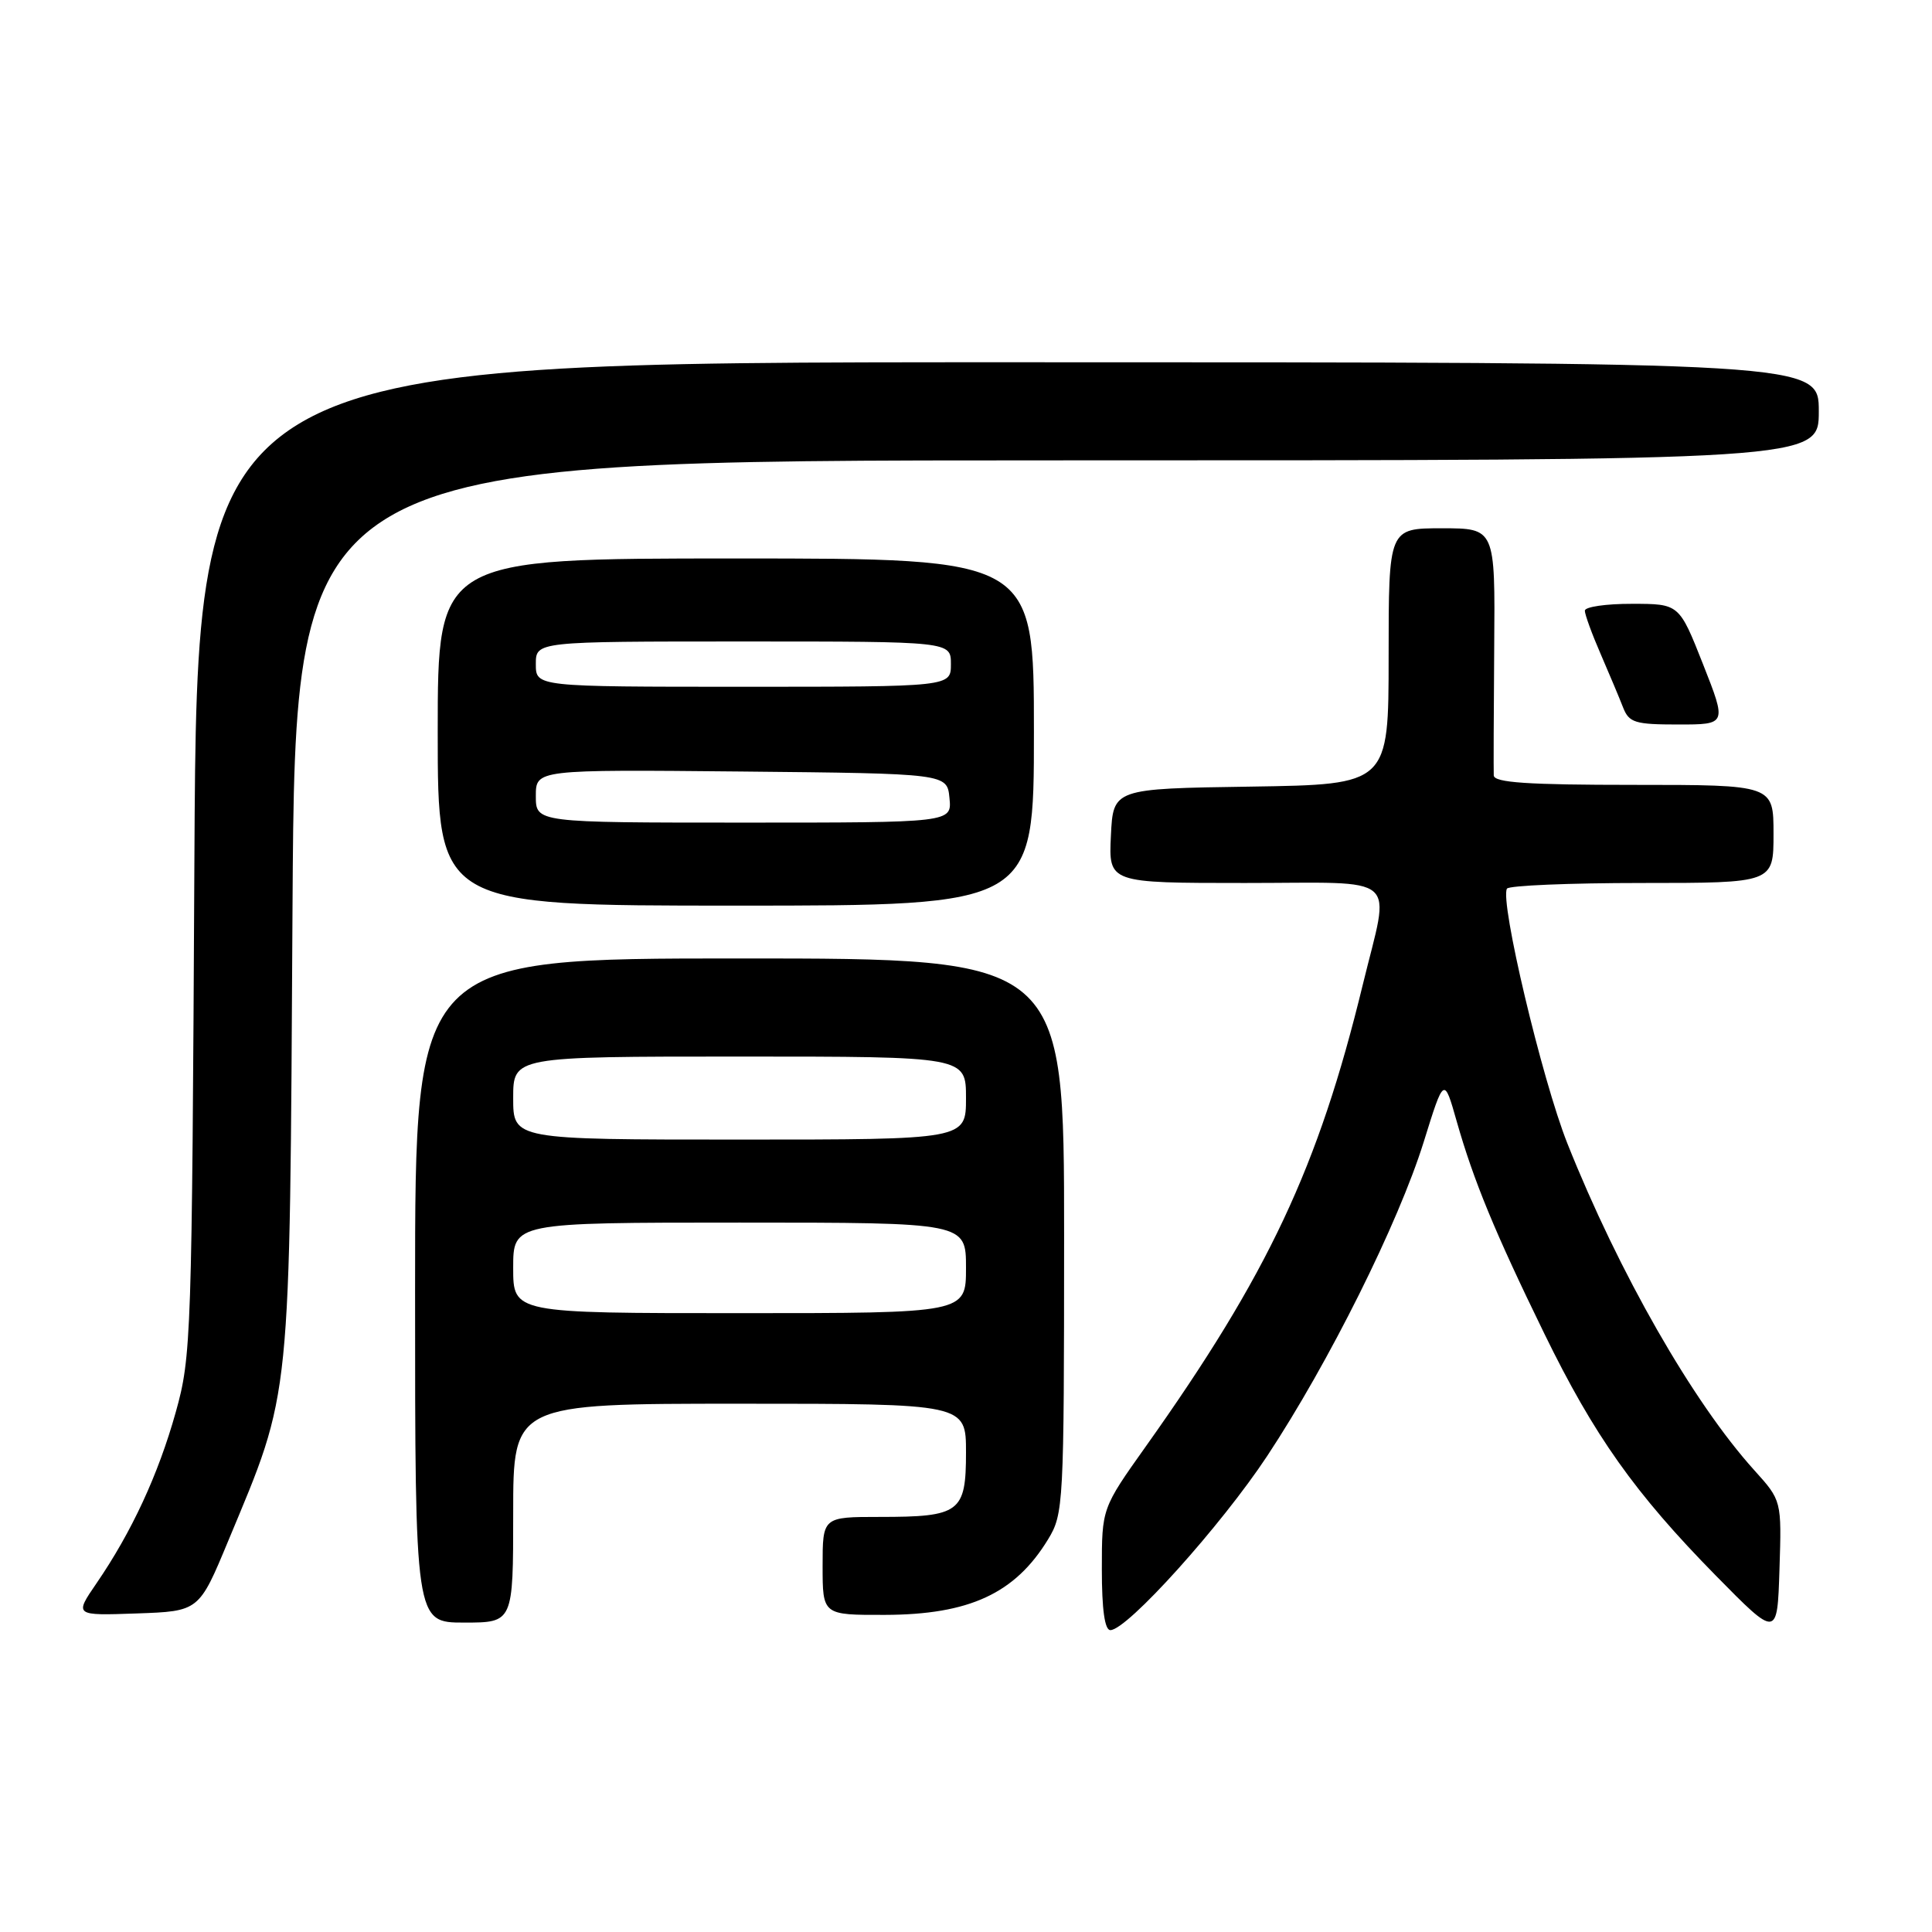<?xml version="1.0" encoding="UTF-8" standalone="no"?>
<!DOCTYPE svg PUBLIC "-//W3C//DTD SVG 1.1//EN" "http://www.w3.org/Graphics/SVG/1.1/DTD/svg11.dtd" >
<svg xmlns="http://www.w3.org/2000/svg" xmlns:xlink="http://www.w3.org/1999/xlink" version="1.1" viewBox="0 0 256 256">
 <g >
 <path fill="currentColor"
d=" M 232.45 194.81 C 224.33 185.82 214.51 168.65 207.68 151.50 C 204.32 143.04 198.71 119.39 199.68 117.75 C 199.92 117.34 207.97 117.00 217.56 117.00 C 235.00 117.00 235.00 117.00 235.00 110.50 C 235.00 104.00 235.00 104.00 216.50 104.00 C 202.40 104.00 197.98 103.70 197.93 102.75 C 197.90 102.06 197.92 94.41 197.99 85.75 C 198.12 70.00 198.12 70.00 191.06 70.00 C 184.00 70.00 184.00 70.00 184.00 86.98 C 184.00 103.95 184.00 103.95 165.75 104.23 C 147.50 104.50 147.50 104.50 147.20 110.75 C 146.90 117.00 146.90 117.00 164.95 117.00 C 185.92 117.00 184.21 115.52 180.57 130.50 C 174.69 154.69 168.04 168.84 151.81 191.68 C 146.00 199.86 146.00 199.86 146.00 207.93 C 146.00 213.26 146.38 216.00 147.13 216.00 C 149.35 216.00 161.81 202.16 167.92 192.91 C 176.09 180.54 185.29 162.08 188.65 151.31 C 191.34 142.66 191.34 142.66 193.02 148.58 C 195.26 156.45 198.05 163.23 204.62 176.69 C 211.23 190.24 216.63 197.86 227.36 208.78 C 235.50 217.05 235.50 217.05 235.79 207.94 C 236.08 198.83 236.08 198.83 232.45 194.81 Z  M 68.00 200.50 C 68.00 186.00 68.00 186.00 98.00 186.00 C 128.00 186.00 128.00 186.00 128.00 192.46 C 128.00 200.40 127.20 201.00 116.57 201.00 C 109.00 201.00 109.00 201.00 109.00 207.50 C 109.00 214.00 109.00 214.00 117.25 213.98 C 128.44 213.95 134.50 211.15 138.87 203.98 C 140.93 200.60 140.99 199.45 141.00 163.75 C 141.00 127.00 141.00 127.00 98.00 127.00 C 55.00 127.00 55.00 127.00 55.00 171.00 C 55.00 215.00 55.00 215.00 61.50 215.00 C 68.00 215.00 68.00 215.00 68.00 200.50 Z  M 30.24 204.18 C 38.67 183.93 38.37 186.85 38.76 120.25 C 39.12 61.00 39.12 61.00 140.06 61.00 C 241.00 61.00 241.00 61.00 241.00 54.50 C 241.00 48.00 241.00 48.00 133.55 48.00 C 26.11 48.00 26.11 48.00 25.76 113.75 C 25.43 177.40 25.36 179.74 23.28 187.15 C 20.96 195.42 17.45 202.99 12.79 209.79 C 9.85 214.08 9.85 214.08 18.11 213.79 C 26.37 213.50 26.37 213.50 30.24 204.18 Z  M 137.00 97.00 C 137.00 74.00 137.00 74.00 97.50 74.00 C 58.00 74.00 58.00 74.00 58.00 97.00 C 58.00 120.00 58.00 120.00 97.50 120.00 C 137.00 120.00 137.00 120.00 137.00 97.00 Z  M 225.66 88.01 C 222.50 80.01 222.50 80.01 216.25 80.01 C 212.81 80.00 210.00 80.41 210.00 80.92 C 210.00 81.42 210.94 84.01 212.10 86.67 C 213.25 89.33 214.59 92.51 215.07 93.75 C 215.86 95.76 216.64 96.00 222.38 96.00 C 228.81 96.00 228.81 96.00 225.66 88.01 Z  M 68.00 168.00 C 68.00 162.00 68.00 162.00 98.00 162.00 C 128.00 162.00 128.00 162.00 128.00 168.00 C 128.00 174.00 128.00 174.00 98.00 174.00 C 68.00 174.00 68.00 174.00 68.00 168.00 Z  M 68.00 145.50 C 68.00 140.00 68.00 140.00 98.00 140.00 C 128.00 140.00 128.00 140.00 128.00 145.50 C 128.00 151.00 128.00 151.00 98.00 151.00 C 68.00 151.00 68.00 151.00 68.00 145.50 Z  M 71.00 105.48 C 71.00 101.97 71.00 101.97 98.25 102.23 C 125.50 102.50 125.50 102.50 125.81 105.75 C 126.13 109.00 126.13 109.00 98.56 109.00 C 71.00 109.00 71.00 109.00 71.00 105.48 Z  M 71.00 88.00 C 71.00 85.00 71.00 85.00 98.50 85.00 C 126.00 85.00 126.00 85.00 126.00 88.00 C 126.00 91.00 126.00 91.00 98.50 91.00 C 71.00 91.00 71.00 91.00 71.00 88.00 Z "/>
</g>
</svg>